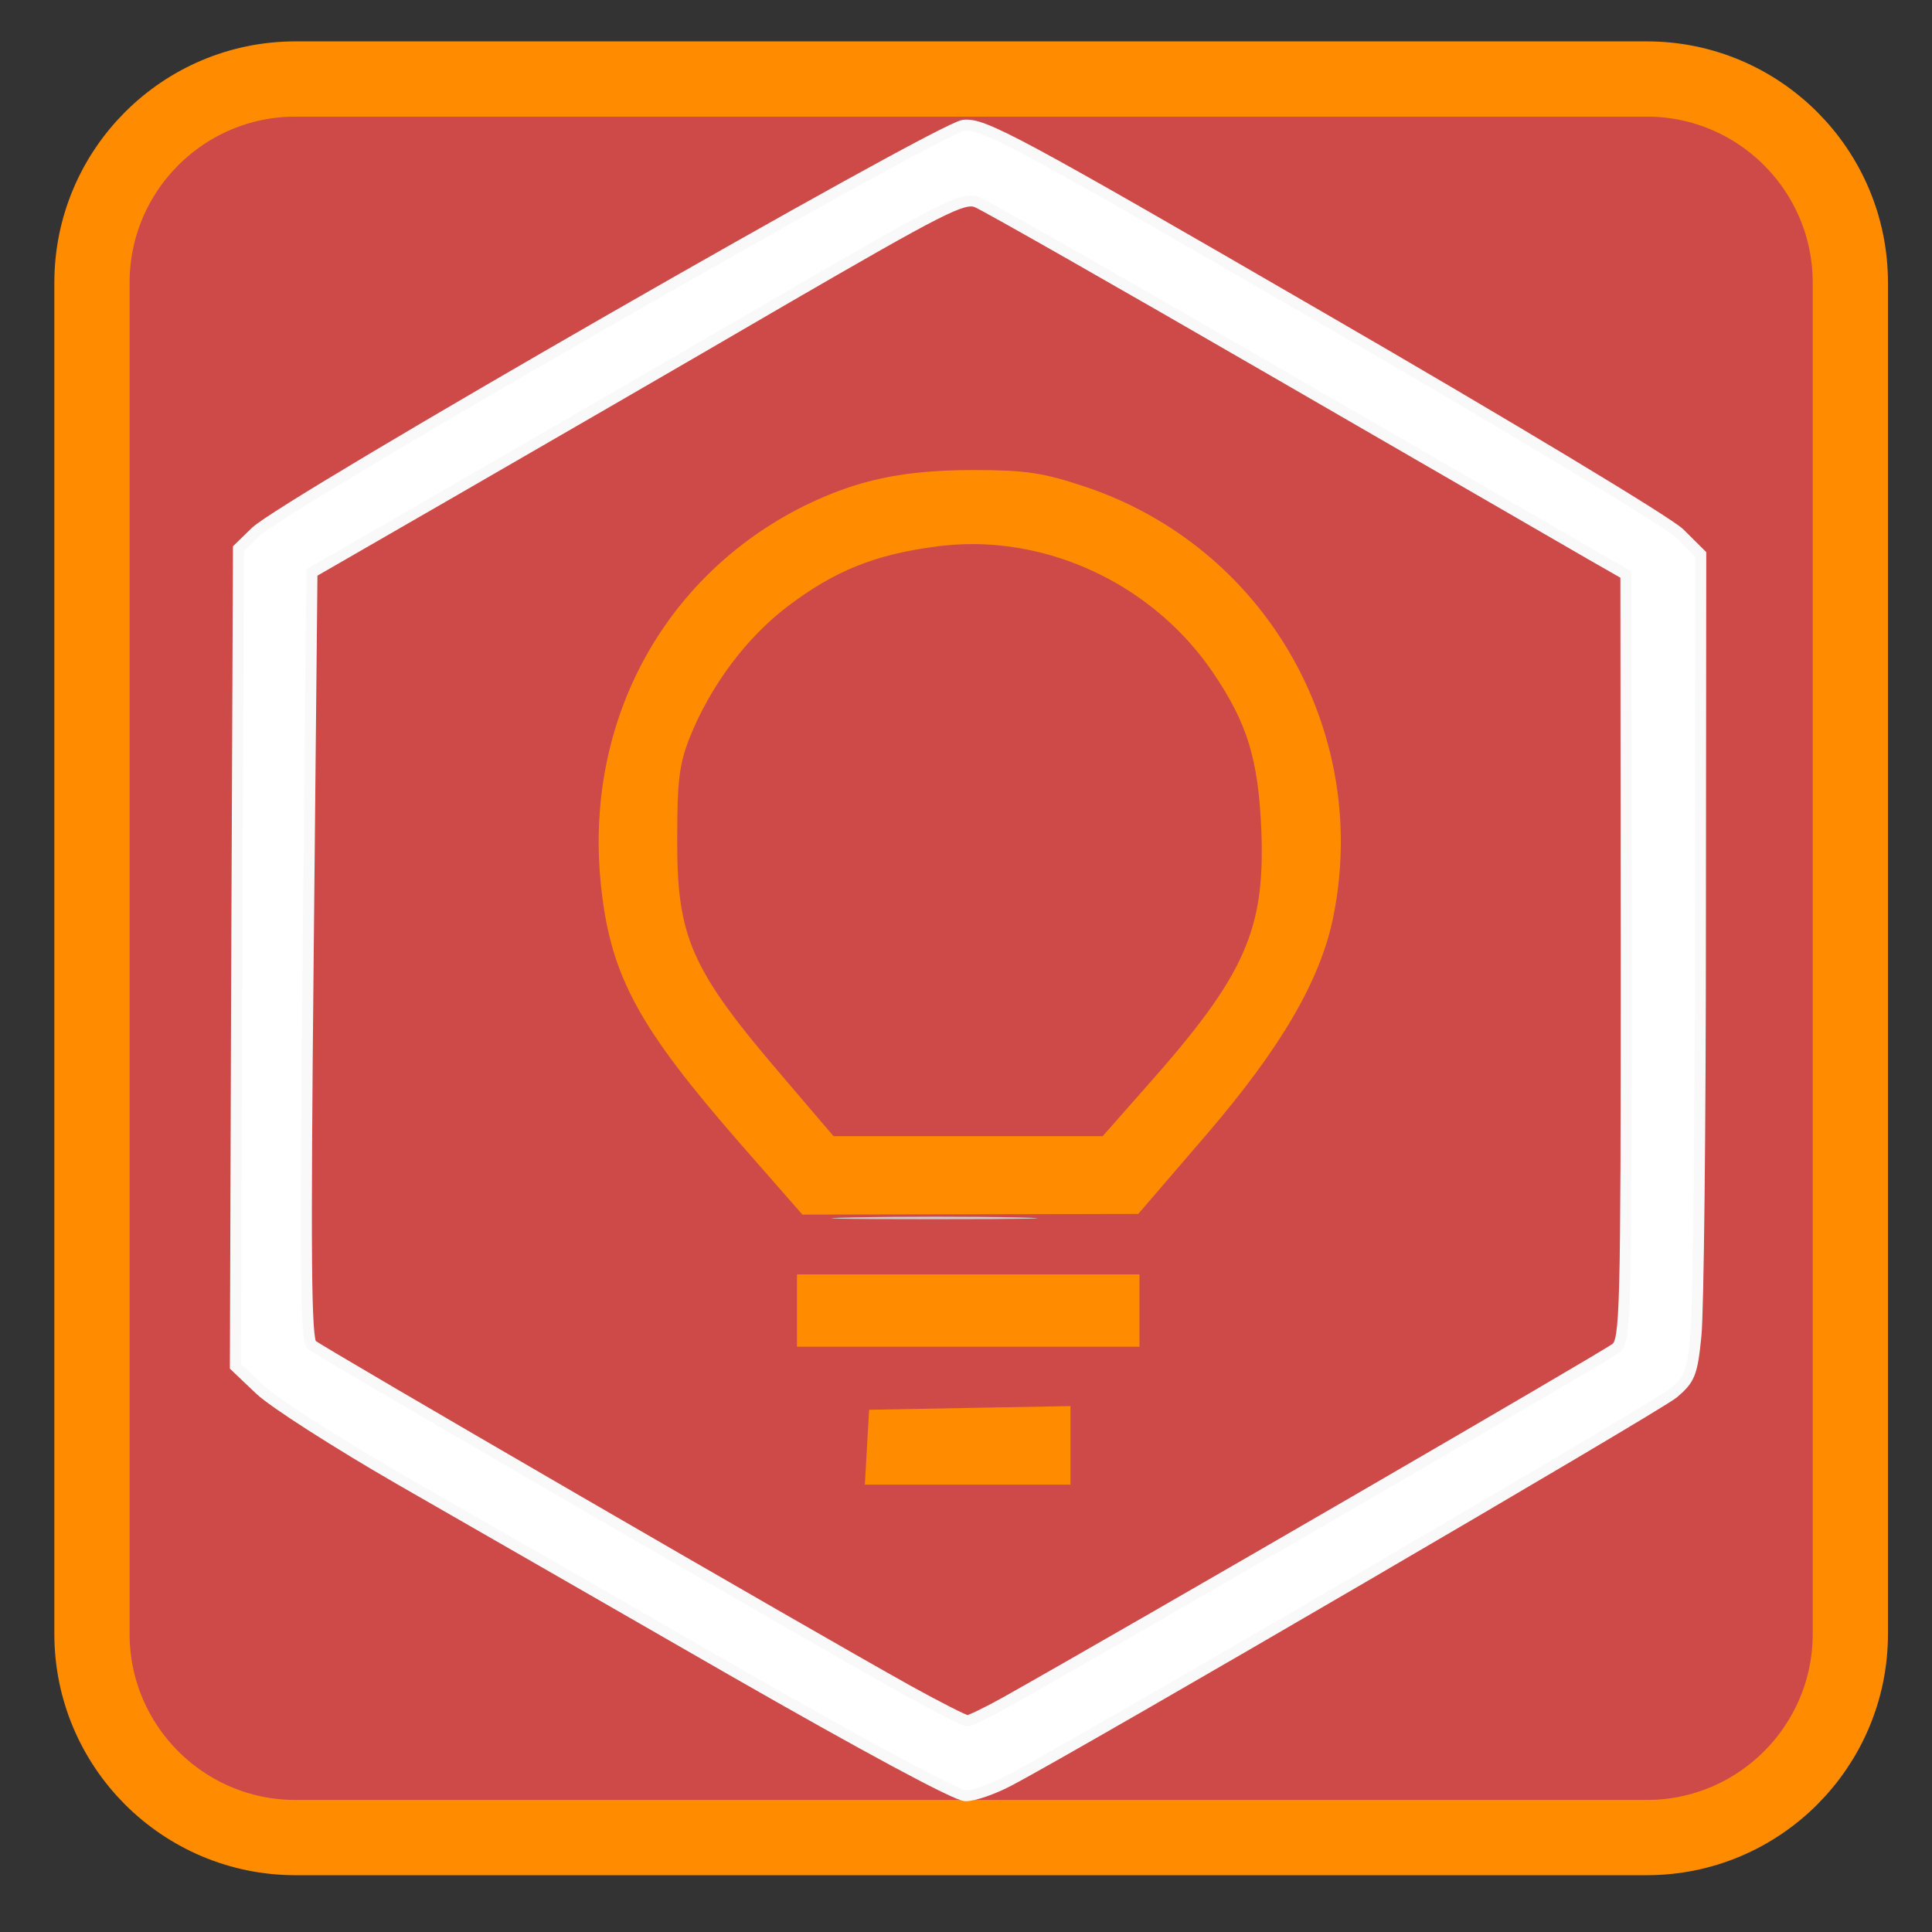 
<svg xmlns="http://www.w3.org/2000/svg" xmlns:xlink="http://www.w3.org/1999/xlink" width="22px" height="22px" viewBox="0 0 22 22" version="1.1">
<rect x="0" y="0" width="22" height="22" fill="#333333" stroke="none"/>
<g id="surface1">
<path style="fill-rule:evenodd;fill:rgb(80.392%,29.02%,28.627%);fill-opacity:1;stroke-width:20.4;stroke-linecap:butt;stroke-linejoin:miter;stroke:rgb(100%,54.902%,0%);stroke-opacity:1;stroke-miterlimit:4;" d="M 80.107 21.42 L 446.498 21.42 C 476.922 21.42 501.671 46.165 501.671 76.634 L 501.671 442.997 C 501.671 473.466 476.922 498.21 446.498 498.21 L 80.107 498.21 C 49.683 498.21 24.935 473.466 24.935 442.997 L 24.935 76.634 C 24.935 46.165 49.683 21.42 80.107 21.42 Z M 80.107 21.42 " transform="matrix(0.042,0,0,0.042,0,0)"/>
<path style="fill-rule:nonzero;fill:rgb(100%,100%,100%);fill-opacity:1;stroke-width:3;stroke-linecap:round;stroke-linejoin:miter;stroke:rgb(97.647%,97.647%,97.647%);stroke-opacity:1;stroke-miterlimit:4;" d="M 198.547 452.877 C 165.983 434.134 125.418 410.867 108.391 401.08 C 91.272 391.2 74.246 380.306 70.524 376.797 L 63.825 370.426 L 64.197 259.631 L 64.663 148.743 L 69.315 144.219 C 77.037 136.648 254.464 34.808 261.256 33.977 C 266.652 33.423 274.653 37.67 358.296 86.144 C 409.189 115.597 452.08 141.449 455.337 144.588 L 461.105 150.313 L 461.012 250.398 C 461.012 305.426 460.454 355.654 459.803 362.024 C 458.779 372.458 458.128 373.935 453.662 377.72 C 449.196 381.414 293.354 472.358 273.537 482.791 C 269.35 485.007 264.047 486.854 261.814 486.854 C 259.302 486.854 234.646 473.558 198.547 452.877 Z M 272.421 461.648 C 306.752 442.351 435.984 367.379 438.124 365.533 C 440.73 363.409 440.916 356.392 440.916 259.538 L 440.823 155.76 L 431.146 150.22 C 425.75 147.081 387.046 124.737 345.085 100.455 C 303.124 76.172 266.931 55.582 264.791 54.751 C 261.163 53.366 255.394 56.321 211.759 81.619 C 184.87 97.315 145.235 120.213 123.65 132.678 L 84.573 155.206 L 83.55 258.984 C 82.712 341.712 82.898 363.132 84.48 364.61 C 86.434 366.364 218.085 442.72 246.09 458.324 C 254.278 462.848 261.535 466.541 262.279 466.541 C 263.024 466.541 267.582 464.325 272.421 461.648 Z M 272.421 461.648 " transform="matrix(0.042,0,0,0.042,0,0)"/>
<path style="fill-rule:nonzero;fill:rgb(100%,54.902%,0%);fill-opacity:1;stroke-width:4;stroke-linecap:butt;stroke-linejoin:miter;stroke:rgb(100%,54.902%,0%);stroke-opacity:1;stroke-miterlimit:4;" d="M 218.085 355.284 L 218.085 347.529 L 306.938 347.529 L 306.938 363.132 L 218.085 363.132 Z M 218.085 355.284 " transform="matrix(0.042,0,0,0.042,0,0)"/>
<path style=" stroke:none;fill-rule:nonzero;fill:rgb(80%,80%,80%);fill-opacity:1;" d="M 9.699 13.863 C 10.234 13.852 11.086 13.852 11.598 13.863 C 12.109 13.875 11.672 13.883 10.629 13.883 C 9.586 13.883 9.168 13.875 9.699 13.863 Z M 9.699 13.863 "/>
<path style="fill-rule:nonzero;fill:rgb(100%,54.902%,0%);fill-opacity:1;stroke-width:4;stroke-linecap:butt;stroke-linejoin:miter;stroke:rgb(100%,54.902%,0%);stroke-opacity:1;stroke-miterlimit:4;" d="M 263.861 129.446 C 245.16 129.446 233.065 132.031 218.923 138.956 C 180.962 157.884 160.028 197.401 165.053 240.98 C 167.658 264.155 175.101 277.635 201.803 308.288 L 218.457 327.308 L 263.024 327.216 L 307.683 327.124 L 325.639 306.257 C 345.736 282.806 356.249 264.801 359.599 247.813 C 369.368 198.509 341.27 149.851 293.634 133.878 C 282.283 130.092 277.817 129.446 263.861 129.446 Z M 264.326 145.511 C 290.284 145.788 315.498 159.176 330.477 181.151 C 340.06 195.277 343.131 205.341 343.968 224.823 C 345.085 252.706 339.409 265.448 312.242 296.009 L 299.867 310.043 L 225.063 310.043 L 211.2 293.793 C 185.428 263.786 181.428 254.83 181.614 226.761 C 181.614 211.25 182.265 206.634 185.056 199.432 C 190.825 184.936 200.873 171.456 212.503 162.685 C 225.342 152.99 236.507 148.466 253.161 146.25 C 256.883 145.696 260.604 145.511 264.326 145.511 Z M 288.237 383.26 L 262.837 383.722 L 237.531 384.183 L 237.065 392.308 L 236.6 400.526 L 288.237 400.526 Z M 288.237 383.26 " transform="matrix(0.042,0,0,0.042,0,0)"/>
</g>
</svg>

